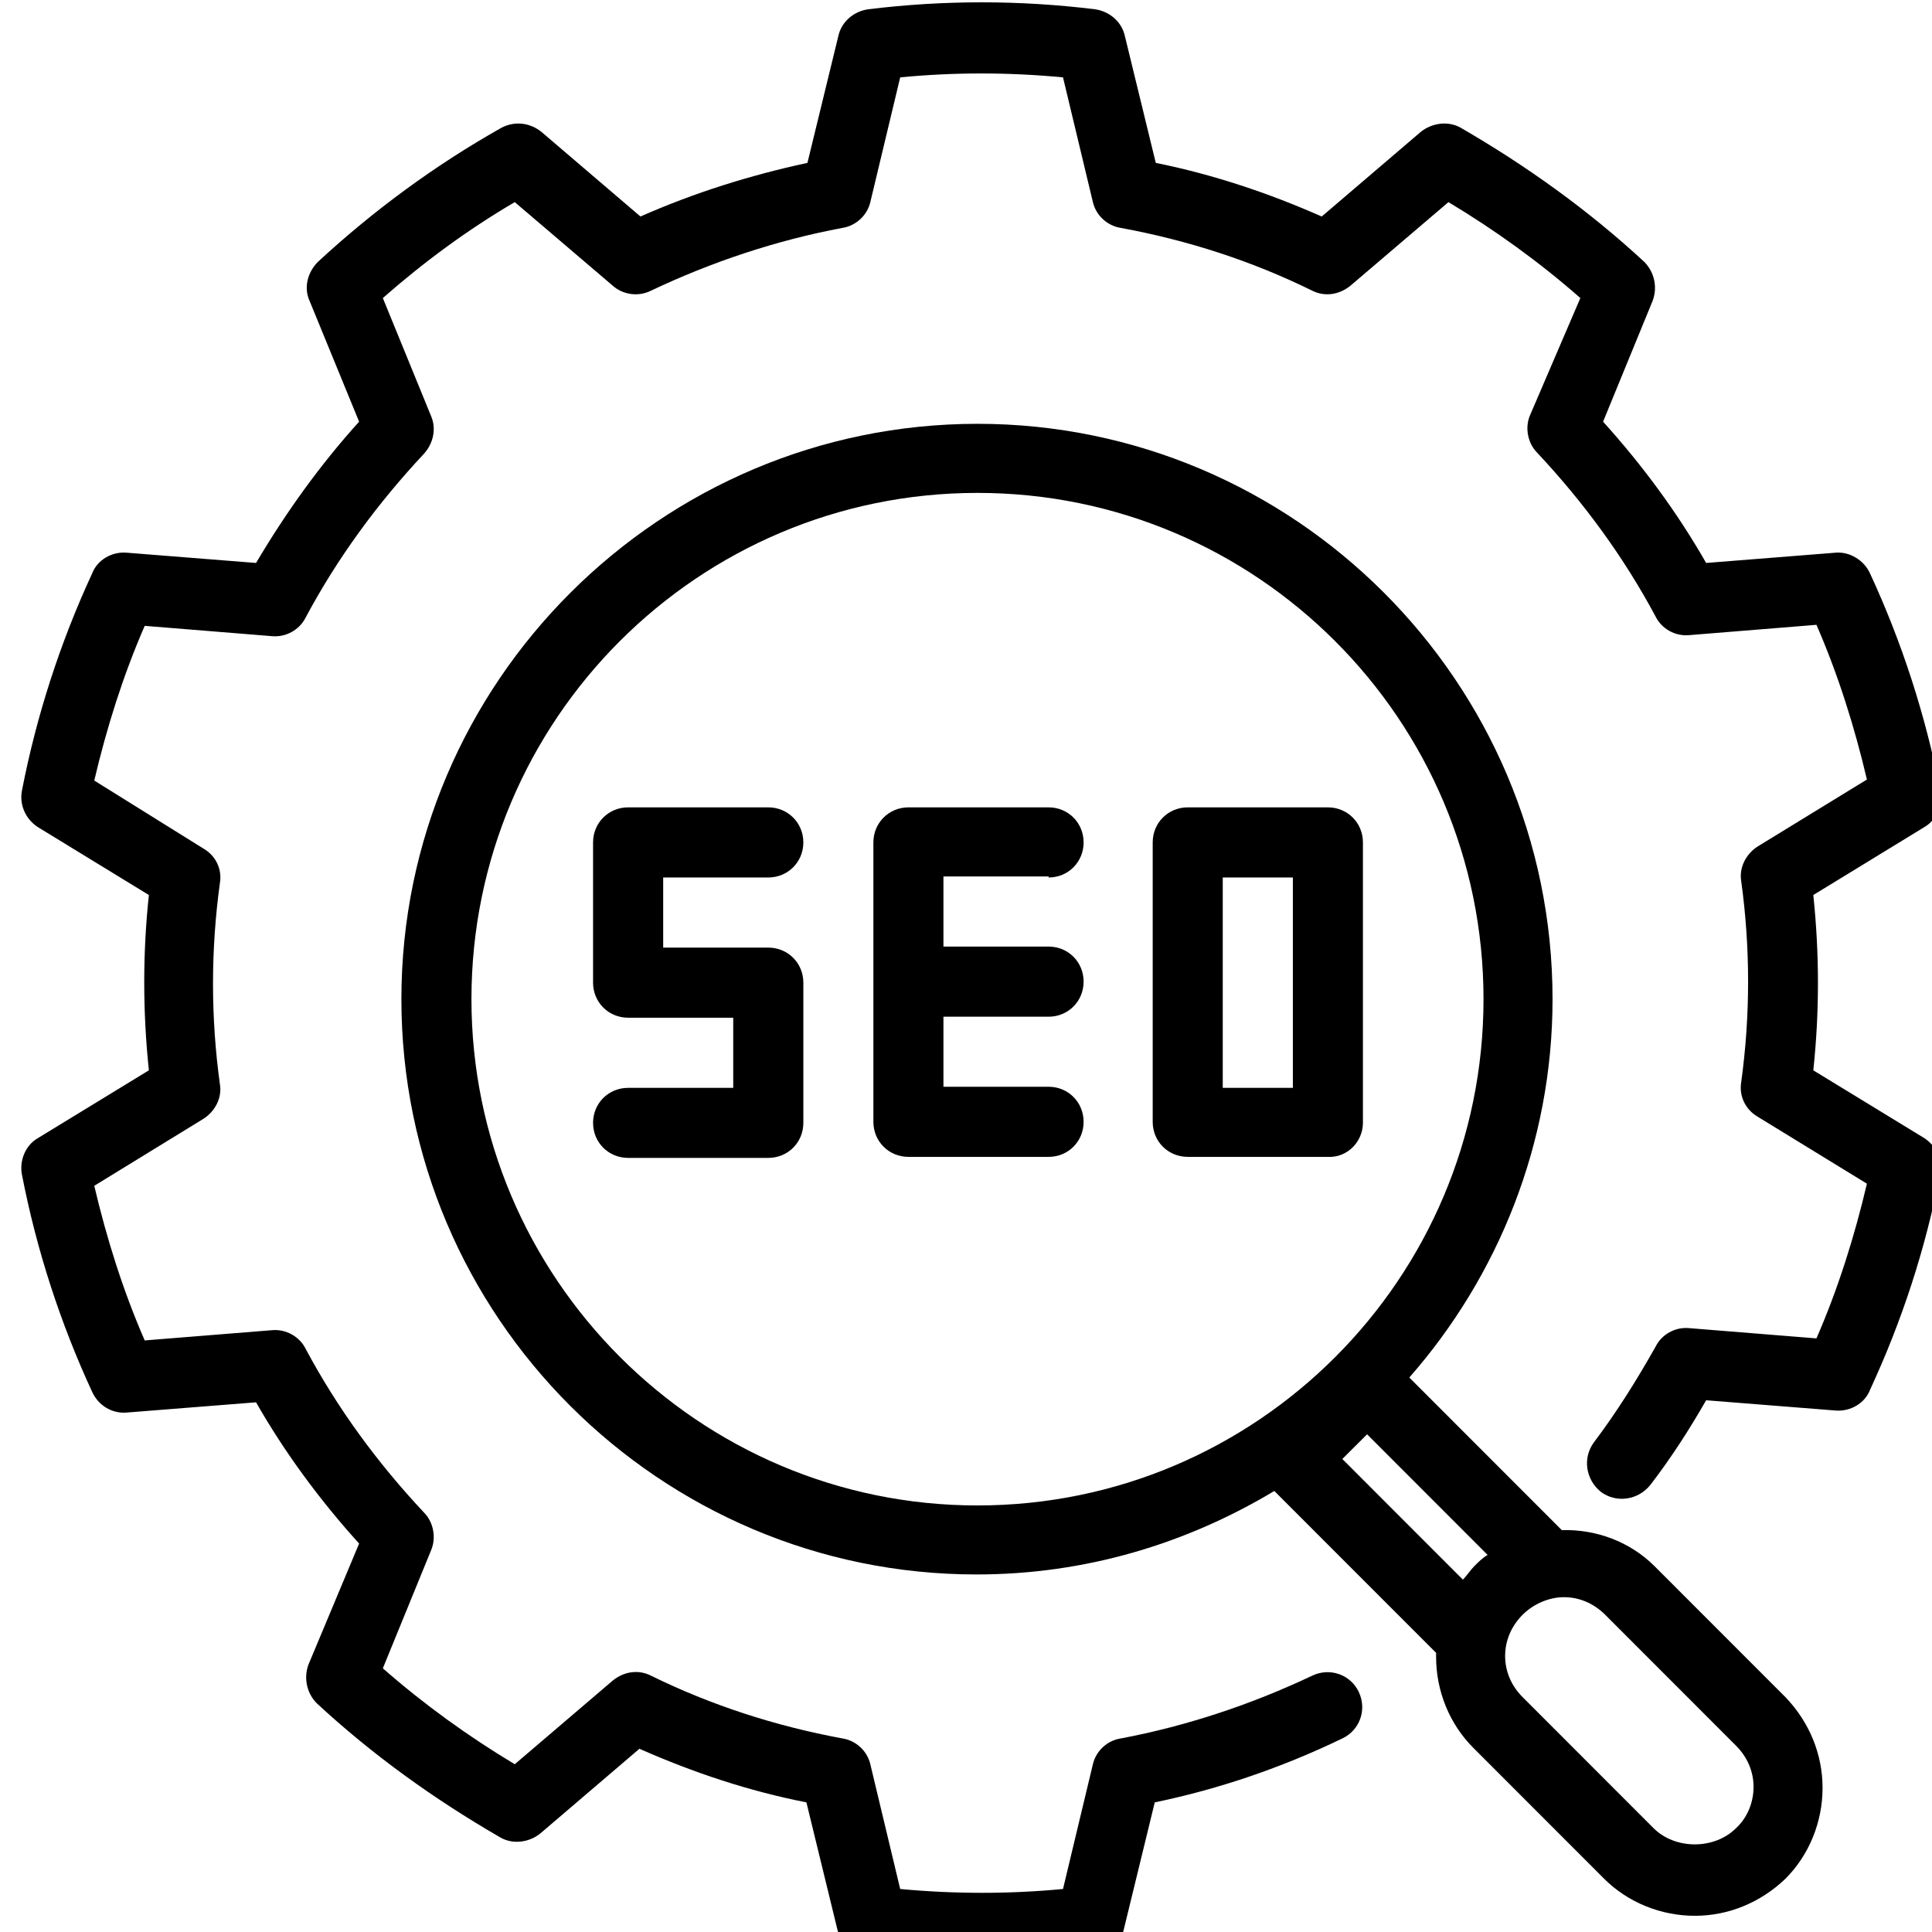 <svg xmlns="http://www.w3.org/2000/svg" xmlns:xlink="http://www.w3.org/1999/xlink" width="128" zoomAndPan="magnify" viewBox="0 0 96 96" height="128" preserveAspectRatio="xMidYMid meet" version="1.0"><path fill="#000000" d="M 95.633 56.562 L 90.102 53.184 C 90.41 50.312 90.41 47.391 90.102 44.473 L 95.633 41.09 C 96.246 40.73 96.555 39.965 96.402 39.246 C 95.684 35.559 94.508 31.918 92.918 28.488 C 92.613 27.82 91.895 27.41 91.23 27.461 L 84.777 27.973 C 83.344 25.465 81.602 23.105 79.656 20.953 L 82.113 14.961 C 82.371 14.293 82.215 13.527 81.703 13.012 C 78.938 10.453 75.867 8.25 72.59 6.352 C 71.973 5.996 71.156 6.098 70.59 6.559 L 65.676 10.758 C 63.012 9.582 60.246 8.66 57.43 8.094 L 55.895 1.793 C 55.738 1.074 55.125 0.562 54.41 0.461 C 50.672 0 46.879 0 43.141 0.461 C 42.426 0.562 41.812 1.074 41.656 1.793 L 40.121 8.094 C 37.254 8.711 34.488 9.582 31.824 10.758 L 26.91 6.559 C 26.344 6.098 25.578 5.996 24.91 6.352 C 21.633 8.199 18.562 10.453 15.797 13.012 C 15.285 13.527 15.078 14.293 15.387 14.961 L 17.844 20.953 C 15.898 23.105 14.207 25.465 12.723 27.973 L 6.27 27.461 C 5.555 27.41 4.836 27.82 4.582 28.488 C 2.992 31.918 1.816 35.559 1.098 39.246 C 0.945 39.965 1.254 40.68 1.867 41.09 L 7.398 44.473 C 7.09 47.34 7.09 50.262 7.398 53.184 L 1.867 56.562 C 1.254 56.922 0.945 57.691 1.098 58.406 C 1.816 62.098 2.992 65.734 4.582 69.168 C 4.887 69.832 5.555 70.242 6.27 70.191 L 12.723 69.68 C 14.156 72.191 15.898 74.547 17.844 76.699 L 15.336 82.691 C 15.078 83.359 15.234 84.129 15.746 84.641 C 18.512 87.203 21.582 89.406 24.859 91.301 C 25.477 91.66 26.293 91.559 26.859 91.094 L 31.773 86.895 C 34.438 88.074 37.203 88.996 40.07 89.559 L 41.605 95.859 C 41.762 96.578 42.375 97.09 43.09 97.191 C 44.984 97.398 46.828 97.5 48.723 97.5 C 50.621 97.5 52.516 97.398 54.359 97.191 C 55.074 97.09 55.688 96.578 55.844 95.859 L 57.379 89.559 C 60.605 88.891 63.73 87.816 66.699 86.383 C 67.57 85.973 67.93 84.949 67.52 84.078 C 67.109 83.207 66.086 82.848 65.215 83.258 C 62.191 84.691 58.965 85.766 55.688 86.383 C 55.023 86.484 54.461 86.996 54.305 87.664 L 52.82 93.863 C 50.16 94.117 47.445 94.117 44.73 93.863 L 43.246 87.664 C 43.09 86.996 42.527 86.484 41.863 86.383 C 38.535 85.766 35.359 84.742 32.336 83.258 C 31.723 82.949 31.004 83.051 30.441 83.512 L 25.578 87.664 C 23.273 86.281 21.07 84.691 19.023 82.898 L 21.43 77.008 C 21.684 76.391 21.531 75.621 21.07 75.16 C 18.766 72.703 16.77 69.988 15.184 67.016 C 14.875 66.402 14.207 66.043 13.543 66.094 L 7.191 66.605 C 6.117 64.145 5.297 61.531 4.684 58.922 L 10.113 55.59 C 10.676 55.23 11.035 54.566 10.93 53.898 C 10.469 50.57 10.469 47.188 10.93 43.855 C 11.035 43.191 10.727 42.523 10.113 42.168 L 4.684 38.785 C 5.297 36.172 6.117 33.559 7.191 31.098 L 13.543 31.613 C 14.207 31.664 14.875 31.305 15.184 30.691 C 16.77 27.719 18.766 25.004 21.07 22.543 C 21.531 22.031 21.684 21.312 21.43 20.699 L 19.023 14.809 C 21.07 13.012 23.223 11.426 25.578 10.043 L 30.441 14.191 C 30.953 14.652 31.723 14.754 32.336 14.449 C 35.359 13.012 38.586 11.938 41.863 11.324 C 42.527 11.219 43.09 10.707 43.246 10.043 L 44.73 3.844 C 47.395 3.586 50.105 3.586 52.82 3.844 L 54.305 10.043 C 54.461 10.707 55.023 11.219 55.688 11.324 C 59.02 11.938 62.191 12.961 65.215 14.449 C 65.828 14.754 66.547 14.652 67.109 14.191 L 71.973 10.043 C 74.277 11.426 76.48 13.012 78.527 14.809 L 76.02 20.648 C 75.762 21.262 75.918 22.031 76.379 22.492 C 78.684 24.953 80.68 27.668 82.266 30.637 C 82.574 31.254 83.238 31.613 83.906 31.562 L 90.258 31.047 C 91.332 33.508 92.152 36.121 92.766 38.734 L 87.336 42.062 C 86.773 42.422 86.414 43.09 86.516 43.754 C 86.977 47.086 86.977 50.465 86.516 53.797 C 86.414 54.461 86.723 55.129 87.336 55.488 L 92.766 58.816 C 92.152 61.43 91.332 64.043 90.258 66.504 L 83.906 65.992 C 83.238 65.938 82.574 66.297 82.266 66.914 C 81.344 68.551 80.32 70.191 79.195 71.676 C 78.633 72.445 78.785 73.523 79.555 74.137 C 80.32 74.699 81.398 74.547 82.012 73.777 C 83.035 72.445 83.957 71.012 84.777 69.578 L 91.23 70.09 C 91.945 70.141 92.664 69.73 92.918 69.066 C 94.508 65.633 95.684 62.047 96.402 58.305 C 96.555 57.691 96.246 56.973 95.633 56.562 Z M 95.633 56.562 " fill-opacity="1" fill-rule="nonzero"/><path fill="#000000" d="M 38.176 43.602 C 39.148 43.602 39.918 42.832 39.918 41.859 C 39.918 40.887 39.148 40.117 38.176 40.117 L 31.211 40.117 C 30.238 40.117 29.469 40.887 29.469 41.859 L 29.469 48.828 C 29.469 49.801 30.238 50.57 31.211 50.57 L 36.434 50.57 L 36.434 54.055 L 31.211 54.055 C 30.238 54.055 29.469 54.82 29.469 55.793 C 29.469 56.77 30.238 57.535 31.211 57.535 L 38.176 57.535 C 39.148 57.535 39.918 56.77 39.918 55.793 L 39.918 48.828 C 39.918 47.852 39.148 47.086 38.176 47.086 L 32.953 47.086 L 32.953 43.602 Z M 38.176 43.602 " fill-opacity="1" fill-rule="nonzero"/><path fill="#000000" d="M 52.105 43.602 C 53.078 43.602 53.844 42.832 53.844 41.859 C 53.844 40.887 53.078 40.117 52.105 40.117 L 45.141 40.117 C 44.168 40.117 43.398 40.887 43.398 41.859 L 43.398 55.742 C 43.398 56.719 44.168 57.484 45.141 57.484 L 52.105 57.484 C 53.078 57.484 53.844 56.719 53.844 55.742 C 53.844 54.77 53.078 54 52.105 54 L 46.879 54 L 46.879 50.52 L 52.105 50.52 C 53.078 50.52 53.844 49.75 53.844 48.777 C 53.844 47.801 53.078 47.035 52.105 47.035 L 46.879 47.035 L 46.879 43.551 L 52.105 43.551 Z M 52.105 43.602 " fill-opacity="1" fill-rule="nonzero"/><path fill="#000000" d="M 67.723 55.793 L 67.723 41.859 C 67.723 40.887 66.957 40.117 65.98 40.117 L 59.02 40.117 C 58.043 40.117 57.277 40.887 57.277 41.859 L 57.277 55.742 C 57.277 56.719 58.043 57.484 59.02 57.484 L 65.98 57.484 C 66.957 57.535 67.723 56.719 67.723 55.793 Z M 64.242 54.055 L 60.758 54.055 L 60.758 43.602 L 64.242 43.602 Z M 64.242 54.055 " fill-opacity="1" fill-rule="nonzero"/><path fill="#000000" d="M 82.215 77.824 C 80.988 76.598 79.297 75.98 77.605 76.031 L 70.027 68.449 C 74.434 63.43 77.145 56.82 77.145 49.648 C 77.145 33.867 64.293 21.059 48.57 21.059 C 32.848 21.059 19.945 33.867 19.945 49.648 C 19.945 65.426 32.797 78.234 48.52 78.234 C 53.949 78.234 58.965 76.699 63.32 74.086 L 71.359 82.129 C 71.359 82.18 71.359 82.23 71.359 82.336 C 71.359 84.023 72.023 85.664 73.203 86.844 L 79.707 93.352 C 80.883 94.527 82.523 95.195 84.215 95.195 C 85.902 95.195 87.492 94.527 88.719 93.352 C 89.898 92.172 90.562 90.531 90.562 88.84 C 90.562 87.152 89.898 85.562 88.719 84.332 Z M 23.426 49.648 C 23.426 35.762 34.691 24.492 48.57 24.492 C 62.449 24.492 73.715 35.762 73.715 49.648 C 73.715 63.531 62.449 74.805 48.57 74.805 C 34.691 74.805 23.426 63.48 23.426 49.648 Z M 66.699 72.496 L 67.93 71.27 L 73.918 77.262 C 73.664 77.414 73.457 77.621 73.254 77.824 C 73.051 78.031 72.895 78.285 72.691 78.492 Z M 86.262 90.84 C 85.188 91.914 83.238 91.914 82.164 90.84 L 75.66 84.332 C 75.098 83.77 74.789 83.051 74.789 82.285 C 74.789 81.516 75.098 80.797 75.66 80.234 C 76.172 79.723 76.941 79.363 77.711 79.363 C 78.477 79.363 79.195 79.672 79.758 80.234 L 86.262 86.742 C 86.824 87.305 87.133 88.023 87.133 88.789 C 87.133 89.559 86.824 90.328 86.262 90.84 Z M 86.262 90.84 " fill-opacity="1" fill-rule="nonzero"/></svg>